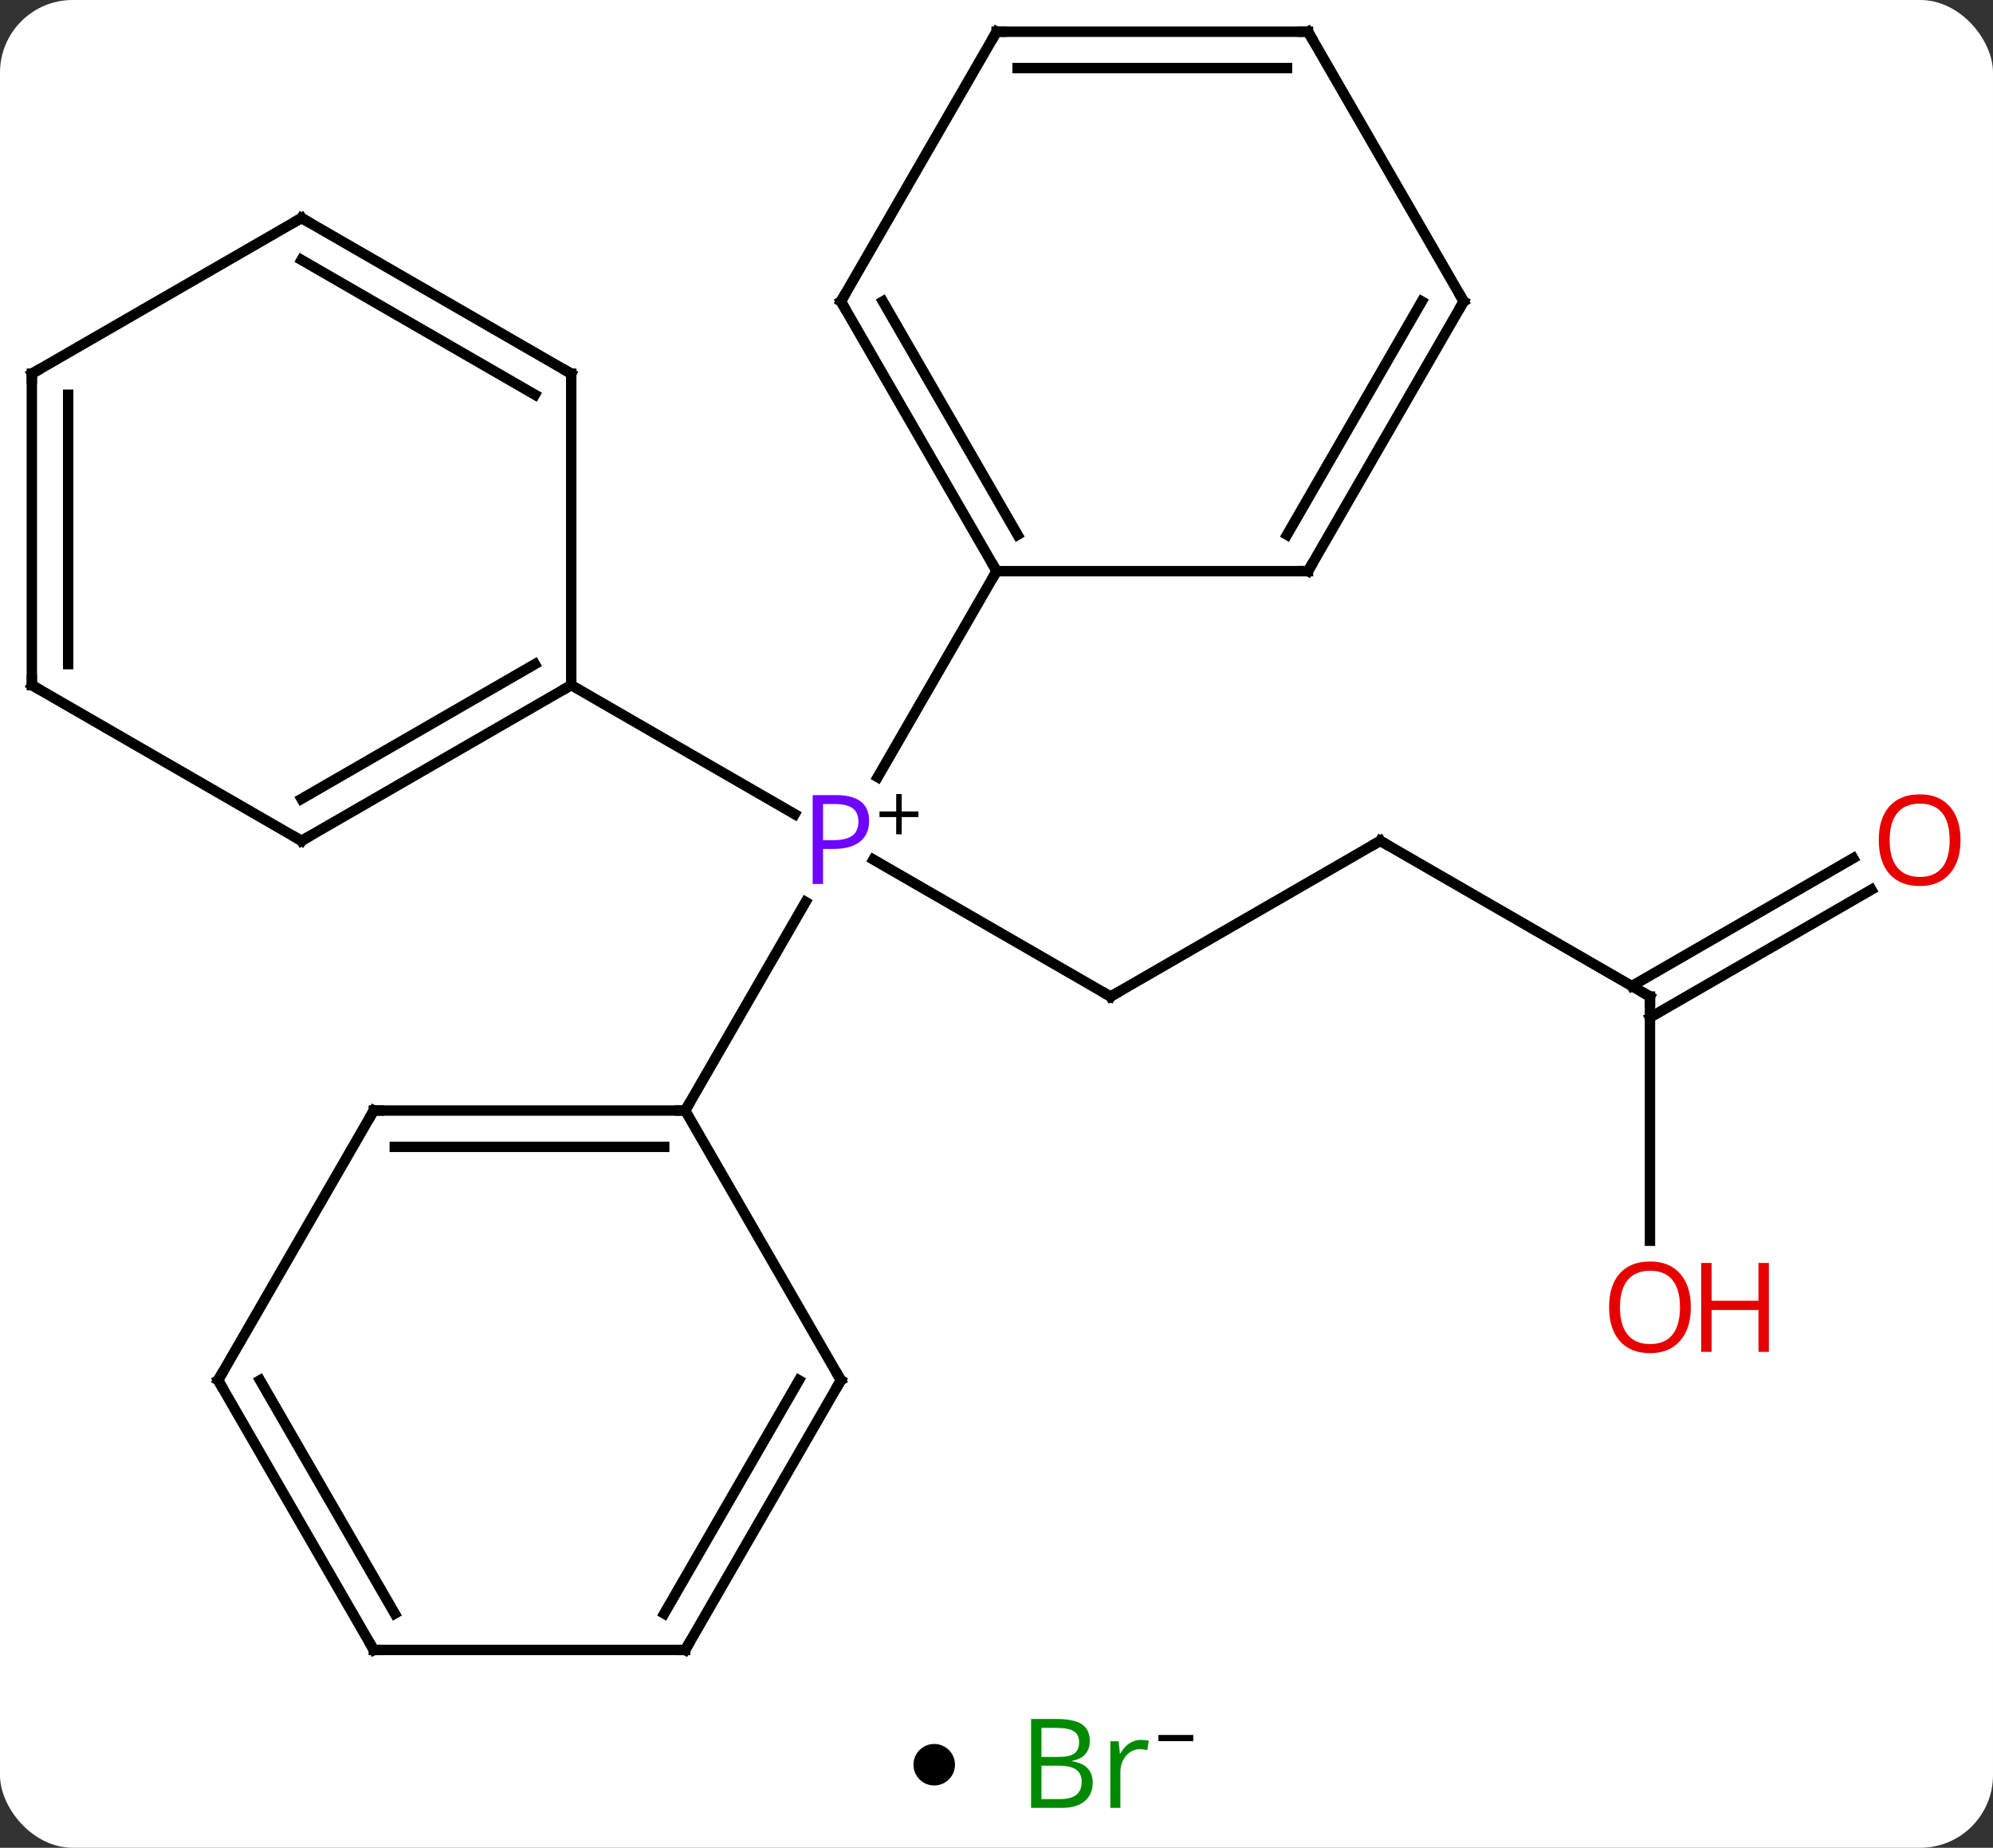 <svg width="192" viewBox="0 0 192 178" style="fill-opacity:1; color-rendering:auto; color-interpolation:auto; text-rendering:auto; stroke:black; stroke-linecap:square; stroke-miterlimit:10; shape-rendering:auto; stroke-opacity:1; fill:black; stroke-dasharray:none; font-weight:normal; stroke-width:1; font-family:'Open Sans'; font-style:normal; stroke-linejoin:miter; font-size:12; stroke-dashoffset:0; image-rendering:auto;" height="178" class="cas-substance-image" xmlns:xlink="http://www.w3.org/1999/xlink" xmlns="http://www.w3.org/2000/svg"><rect x="0" y="0" width="192" height="178" fill="#333333" stroke="none"/><svg class="cas-substance-single-component"><rect y="0" x="0" width="192" stroke="none" ry="7" rx="7" height="178" fill="white" class="cas-substance-group"/><svg y="0" x="0" width="192" viewBox="0 0 192 163" style="fill:black;" height="163" class="cas-substance-single-component-image"><svg><g><g transform="translate(94,81)" style="text-rendering:geometricPrecision; color-rendering:optimizeQuality; color-interpolation:linearRGB; stroke-linecap:butt; image-rendering:optimizeQuality;"><line y2="15" y1="1.808" x2="12.99" x1="-9.859" style="fill:none;"/><line y2="25.98" y1="5.888" x2="-27.99" x1="-16.39" style="fill:none;"/><line y2="-25.98" y1="-6.138" x2="2.01" x1="-9.446" style="fill:none;"/><line y2="-15" y1="-2.57" x2="-38.97" x1="-17.441" style="fill:none;"/><line y2="0" y1="15" x2="38.97" x1="12.99" style="fill:none;"/><line y2="15" y1="0" x2="64.953" x1="38.97" style="fill:none;"/><line y2="38.523" y1="15" x2="64.953" x1="64.953" style="fill:none;"/><line y2="4.704" y1="17.021" x2="86.285" x1="64.953" style="fill:none;"/><line y2="1.673" y1="13.99" x2="84.535" x1="63.203" style="fill:none;"/><line y2="25.98" y1="25.98" x2="-57.99" x1="-27.99" style="fill:none;"/><line y2="29.48" y1="29.48" x2="-55.969" x1="-30.011" style="fill:none;"/><line y2="51.963" y1="25.98" x2="-12.99" x1="-27.99" style="fill:none;"/><line y2="51.963" y1="25.98" x2="-72.99" x1="-57.99" style="fill:none;"/><line y2="77.943" y1="51.963" x2="-27.99" x1="-12.99" style="fill:none;"/><line y2="74.443" y1="51.963" x2="-30.011" x1="-17.032" style="fill:none;"/><line y2="77.943" y1="51.963" x2="-57.99" x1="-72.99" style="fill:none;"/><line y2="74.443" y1="51.963" x2="-55.969" x1="-68.949" style="fill:none;"/><line y2="77.943" y1="77.943" x2="-57.99" x1="-27.99" style="fill:none;"/><line y2="-51.963" y1="-25.98" x2="-12.99" x1="2.01" style="fill:none;"/><line y2="-51.963" y1="-29.48" x2="-8.948" x1="4.031" style="fill:none;"/><line y2="-25.98" y1="-25.98" x2="32.01" x1="2.01" style="fill:none;"/><line y2="-77.943" y1="-51.963" x2="2.01" x1="-12.99" style="fill:none;"/><line y2="-51.963" y1="-25.98" x2="47.01" x1="32.01" style="fill:none;"/><line y2="-51.963" y1="-29.48" x2="42.969" x1="29.989" style="fill:none;"/><line y2="-77.943" y1="-77.943" x2="32.01" x1="2.01" style="fill:none;"/><line y2="-74.443" y1="-74.443" x2="29.989" x1="4.031" style="fill:none;"/><line y2="-77.943" y1="-51.963" x2="32.01" x1="47.01" style="fill:none;"/><line y2="0" y1="-15" x2="-64.953" x1="-38.97" style="fill:none;"/><line y2="-4.042" y1="-17.021" x2="-64.953" x1="-42.47" style="fill:none;"/><line y2="-45" y1="-15" x2="-38.97" x1="-38.97" style="fill:none;"/><line y2="-15" y1="0" x2="-90.933" x1="-64.953" style="fill:none;"/><line y2="-60" y1="-45" x2="-64.953" x1="-38.97" style="fill:none;"/><line y2="-55.959" y1="-42.979" x2="-64.953" x1="-42.47" style="fill:none;"/><line y2="-45" y1="-15" x2="-90.933" x1="-90.933" style="fill:none;"/><line y2="-42.979" y1="-17.021" x2="-87.433" x1="-87.433" style="fill:none;"/><line y2="-45" y1="-60" x2="-90.933" x1="-64.953" style="fill:none;"/></g><g transform="translate(94,81)" style="fill:rgb(111,5,255); text-rendering:geometricPrecision; color-rendering:optimizeQuality; image-rendering:optimizeQuality; font-family:'Open Sans'; stroke:rgb(111,5,255); color-interpolation:linearRGB;"><path style="stroke:none;" d="M-10.271 -1.922 Q-10.271 -0.609 -11.162 0.086 Q-12.053 0.781 -13.693 0.781 L-14.709 0.781 L-14.709 4.156 L-15.709 4.156 L-15.709 -4.406 L-13.474 -4.406 Q-10.271 -4.406 -10.271 -1.922 ZM-14.709 -0.062 L-13.803 -0.062 Q-12.49 -0.062 -11.896 -0.492 Q-11.303 -0.922 -11.303 -1.875 Q-11.303 -2.719 -11.857 -3.133 Q-12.412 -3.547 -13.599 -3.547 L-14.709 -3.547 L-14.709 -0.062 Z"/><path style="fill:black; stroke:none;" d="M-7.131 -2.834 L-5.521 -2.834 L-5.521 -2.288 L-7.131 -2.288 L-7.131 -0.631 L-7.662 -0.631 L-7.662 -2.288 L-9.271 -2.288 L-9.271 -2.834 L-7.662 -2.834 L-7.662 -4.506 L-7.131 -4.506 L-7.131 -2.834 Z"/></g><g transform="translate(94,81)" style="stroke-linecap:butt; font-size:8.4px; text-rendering:geometricPrecision; color-rendering:optimizeQuality; image-rendering:optimizeQuality; font-family:'Open Sans'; color-interpolation:linearRGB; stroke-miterlimit:5;"><path style="fill:none;" d="M12.557 14.75 L12.99 15 L13.423 14.75"/><path style="fill:none;" d="M38.537 0.25 L38.97 0 L39.403 0.25"/><path style="fill:none;" d="M64.52 14.75 L64.953 15 L64.953 15.5"/><path style="fill:rgb(230,0,0); stroke:none;" d="M68.891 44.93 Q68.891 46.992 67.851 48.172 Q66.812 49.352 64.969 49.352 Q63.078 49.352 62.047 48.188 Q61.016 47.023 61.016 44.914 Q61.016 42.82 62.047 41.672 Q63.078 40.523 64.969 40.523 Q66.828 40.523 67.859 41.695 Q68.891 42.867 68.891 44.93 ZM62.062 44.93 Q62.062 46.664 62.805 47.57 Q63.547 48.477 64.969 48.477 Q66.391 48.477 67.117 47.578 Q67.844 46.68 67.844 44.93 Q67.844 43.195 67.117 42.305 Q66.391 41.414 64.969 41.414 Q63.547 41.414 62.805 42.312 Q62.062 43.211 62.062 44.93 Z"/><path style="fill:rgb(230,0,0); stroke:none;" d="M76.406 49.227 L75.406 49.227 L75.406 45.195 L70.891 45.195 L70.891 49.227 L69.891 49.227 L69.891 40.664 L70.891 40.664 L70.891 44.305 L75.406 44.305 L75.406 40.664 L76.406 40.664 L76.406 49.227 Z"/><path style="fill:rgb(230,0,0); stroke:none;" d="M94.871 -0.07 Q94.871 1.992 93.831 3.172 Q92.792 4.352 90.949 4.352 Q89.058 4.352 88.027 3.188 Q86.996 2.023 86.996 -0.086 Q86.996 -2.18 88.027 -3.328 Q89.058 -4.477 90.949 -4.477 Q92.808 -4.477 93.839 -3.305 Q94.871 -2.133 94.871 -0.07 ZM88.042 -0.07 Q88.042 1.664 88.785 2.57 Q89.527 3.477 90.949 3.477 Q92.371 3.477 93.097 2.578 Q93.824 1.68 93.824 -0.07 Q93.824 -1.805 93.097 -2.695 Q92.371 -3.586 90.949 -3.586 Q89.527 -3.586 88.785 -2.688 Q88.042 -1.789 88.042 -0.07 Z"/><path style="fill:none;" d="M-28.49 25.98 L-27.99 25.98 L-27.74 25.547"/><path style="fill:none;" d="M-57.49 25.98 L-57.99 25.98 L-58.24 26.413"/><path style="fill:none;" d="M-13.24 51.53 L-12.99 51.963 L-13.24 52.396"/><path style="fill:none;" d="M-72.74 51.53 L-72.99 51.963 L-72.74 52.396"/><path style="fill:none;" d="M-27.74 77.51 L-27.99 77.943 L-28.49 77.943"/><path style="fill:none;" d="M-58.24 77.51 L-57.99 77.943 L-57.49 77.943"/><path style="fill:none;" d="M1.76 -26.413 L2.01 -25.98 L1.76 -25.547"/><path style="fill:none;" d="M-12.74 -51.53 L-12.99 -51.963 L-12.74 -52.396"/><path style="fill:none;" d="M31.51 -25.98 L32.01 -25.98 L32.26 -26.413"/><path style="fill:none;" d="M1.76 -77.51 L2.01 -77.943 L2.51 -77.943"/><path style="fill:none;" d="M46.76 -51.53 L47.01 -51.963 L46.76 -52.396"/><path style="fill:none;" d="M31.51 -77.943 L32.01 -77.943 L32.26 -77.51"/><path style="fill:none;" d="M-39.403 -14.75 L-38.97 -15 L-38.97 -15.5"/><path style="fill:none;" d="M-64.52 -0.25 L-64.953 0 L-65.386 -0.25"/><path style="fill:none;" d="M-38.97 -44.5 L-38.97 -45 L-39.403 -45.25"/><path style="fill:none;" d="M-90.5 -14.75 L-90.933 -15 L-90.933 -15.5"/><path style="fill:none;" d="M-64.52 -59.75 L-64.953 -60 L-65.386 -59.75"/><path style="fill:none;" d="M-90.933 -44.5 L-90.933 -45 L-90.5 -45.25"/></g></g></svg></svg><svg y="163" x="88" class="cas-substance-saf"><svg y="5" x="0" width="4" style="fill:black;" height="4" class="cas-substance-saf-dot"><circle stroke="none" r="2" fill="black" cy="2" cx="2"/></svg><svg y="0" x="8" width="22" style="fill:black;" height="15" class="cas-substance-saf-image"><svg><g><g transform="translate(9,7)" style="fill:rgb(0,138,0); text-rendering:geometricPrecision; color-rendering:optimizeQuality; image-rendering:optimizeQuality; font-family:'Open Sans'; stroke:rgb(0,138,0); color-interpolation:linearRGB;"><path style="stroke:none;" d="M-5.669 -4.406 L-3.247 -4.406 Q-1.544 -4.406 -0.778 -3.898 Q-0.013 -3.391 -0.013 -2.297 Q-0.013 -1.531 -0.435 -1.031 Q-0.856 -0.531 -1.685 -0.391 L-1.685 -0.328 Q0.269 0 0.269 1.719 Q0.269 2.859 -0.505 3.508 Q-1.278 4.156 -2.669 4.156 L-5.669 4.156 L-5.669 -4.406 ZM-4.669 -0.75 L-3.028 -0.75 Q-1.966 -0.75 -1.505 -1.078 Q-1.044 -1.406 -1.044 -2.188 Q-1.044 -2.906 -1.56 -3.227 Q-2.075 -3.547 -3.2 -3.547 L-4.669 -3.547 L-4.669 -0.75 ZM-4.669 0.094 L-4.669 3.312 L-2.872 3.312 Q-1.841 3.312 -1.317 2.906 Q-0.794 2.5 -0.794 1.641 Q-0.794 0.844 -1.333 0.469 Q-1.872 0.094 -2.966 0.094 L-4.669 0.094 ZM4.903 -2.391 Q5.325 -2.391 5.669 -2.312 L5.528 -1.406 Q5.138 -1.5 4.825 -1.5 Q4.044 -1.5 3.489 -0.867 Q2.935 -0.234 2.935 0.703 L2.935 4.156 L1.966 4.156 L1.966 -2.266 L2.763 -2.266 L2.888 -1.078 L2.935 -1.078 Q3.278 -1.703 3.786 -2.047 Q4.294 -2.391 4.903 -2.391 Z"/><path style="fill:black; stroke:none;" d="M6.599 -2.272 L6.599 -2.866 L9.958 -2.866 L9.958 -2.272 L6.599 -2.272 Z"/></g></g></svg></svg></svg></svg></svg>